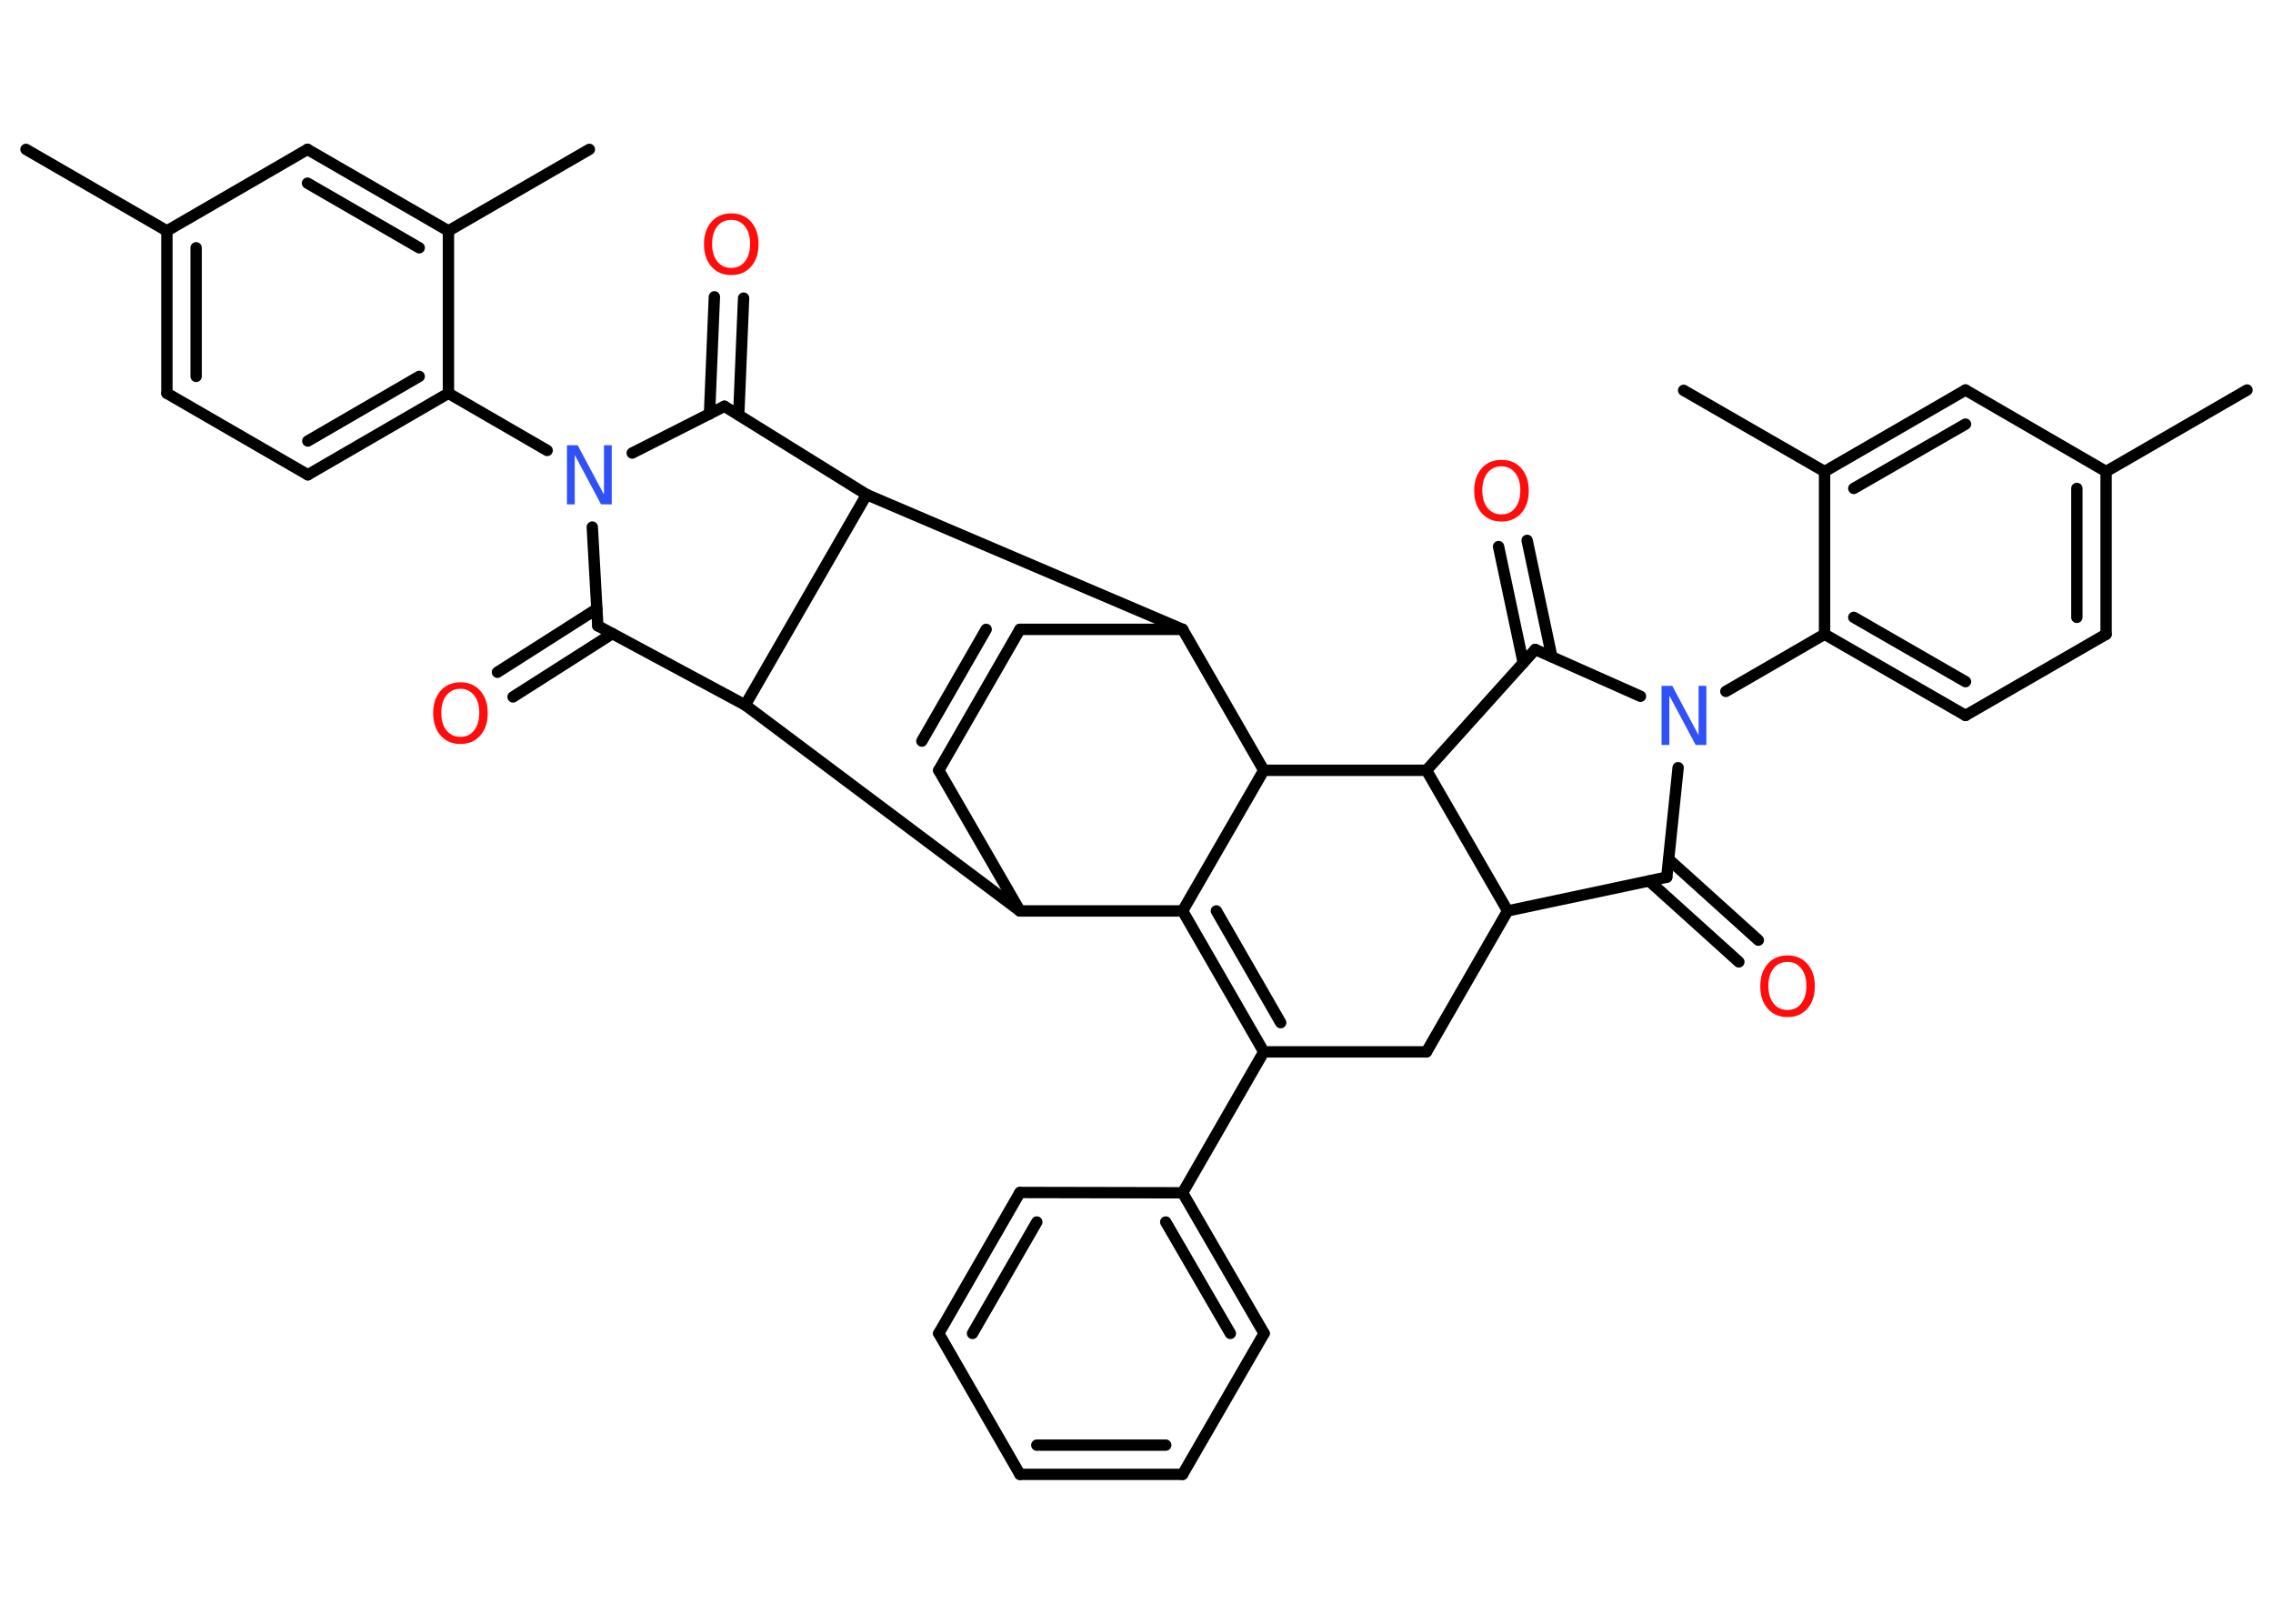 <?xml version='1.0' encoding='UTF-8'?>
<!DOCTYPE svg PUBLIC "-//W3C//DTD SVG 1.1//EN" "http://www.w3.org/Graphics/SVG/1.1/DTD/svg11.dtd">
<svg version='1.2' xmlns='http://www.w3.org/2000/svg' xmlns:xlink='http://www.w3.org/1999/xlink' width='70.0mm' height='50.0mm' viewBox='0 0 70.0 50.0'>
  <desc>Generated by the Chemistry Development Kit (http://github.com/cdk)</desc>
  <g stroke-linecap='round' stroke-linejoin='round' stroke='#000000' stroke-width='.35' fill='#FF0D0D'>
    <rect x='.0' y='.0' width='70.0' height='50.0' fill='#FFFFFF' stroke='none'/>
    <g id='mol1' class='mol'>
      <line id='mol1bnd1' class='bond' x1='69.2' y1='12.01' x2='64.86' y2='14.52'/>
      <g id='mol1bnd2' class='bond'>
        <line x1='64.86' y1='19.53' x2='64.86' y2='14.52'/>
        <line x1='63.96' y1='19.01' x2='63.96' y2='15.04'/>
      </g>
      <line id='mol1bnd3' class='bond' x1='64.86' y1='19.53' x2='60.53' y2='22.03'/>
      <g id='mol1bnd4' class='bond'>
        <line x1='56.19' y1='19.53' x2='60.53' y2='22.03'/>
        <line x1='57.09' y1='19.01' x2='60.53' y2='20.99'/>
      </g>
      <line id='mol1bnd5' class='bond' x1='56.19' y1='19.53' x2='53.15' y2='21.29'/>
      <line id='mol1bnd6' class='bond' x1='51.68' y1='23.64' x2='51.33' y2='27.01'/>
      <g id='mol1bnd7' class='bond'>
        <line x1='51.39' y1='26.46' x2='54.15' y2='28.95'/>
        <line x1='50.79' y1='27.13' x2='53.55' y2='29.62'/>
      </g>
      <line id='mol1bnd8' class='bond' x1='51.33' y1='27.01' x2='46.43' y2='28.05'/>
      <line id='mol1bnd9' class='bond' x1='46.43' y1='28.05' x2='43.93' y2='32.39'/>
      <line id='mol1bnd10' class='bond' x1='43.93' y1='32.39' x2='38.92' y2='32.39'/>
      <line id='mol1bnd11' class='bond' x1='38.92' y1='32.39' x2='36.42' y2='36.73'/>
      <g id='mol1bnd12' class='bond'>
        <line x1='38.93' y1='41.06' x2='36.42' y2='36.73'/>
        <line x1='37.89' y1='41.06' x2='35.9' y2='37.63'/>
      </g>
      <line id='mol1bnd13' class='bond' x1='38.93' y1='41.06' x2='36.42' y2='45.4'/>
      <g id='mol1bnd14' class='bond'>
        <line x1='31.41' y1='45.4' x2='36.42' y2='45.4'/>
        <line x1='31.93' y1='44.5' x2='35.9' y2='44.5'/>
      </g>
      <line id='mol1bnd15' class='bond' x1='31.41' y1='45.4' x2='28.91' y2='41.06'/>
      <g id='mol1bnd16' class='bond'>
        <line x1='31.41' y1='36.72' x2='28.91' y2='41.06'/>
        <line x1='31.93' y1='37.63' x2='29.95' y2='41.06'/>
      </g>
      <line id='mol1bnd17' class='bond' x1='36.42' y1='36.73' x2='31.41' y2='36.72'/>
      <g id='mol1bnd18' class='bond'>
        <line x1='36.42' y1='28.05' x2='38.92' y2='32.39'/>
        <line x1='37.46' y1='28.05' x2='39.44' y2='31.49'/>
      </g>
      <line id='mol1bnd19' class='bond' x1='36.42' y1='28.05' x2='31.41' y2='28.05'/>
      <line id='mol1bnd20' class='bond' x1='31.41' y1='28.05' x2='28.91' y2='23.72'/>
      <g id='mol1bnd21' class='bond'>
        <line x1='28.91' y1='23.72' x2='31.41' y2='19.38'/>
        <line x1='28.39' y1='22.82' x2='30.37' y2='19.38'/>
      </g>
      <line id='mol1bnd22' class='bond' x1='31.41' y1='19.38' x2='36.42' y2='19.38'/>
      <line id='mol1bnd23' class='bond' x1='36.42' y1='19.38' x2='26.69' y2='15.23'/>
      <line id='mol1bnd24' class='bond' x1='26.69' y1='15.23' x2='22.31' y2='12.51'/>
      <g id='mol1bnd25' class='bond'>
        <line x1='21.85' y1='12.75' x2='22.0' y2='9.14'/>
        <line x1='22.75' y1='12.78' x2='22.9' y2='9.18'/>
      </g>
      <line id='mol1bnd26' class='bond' x1='22.31' y1='12.51' x2='19.47' y2='13.95'/>
      <line id='mol1bnd27' class='bond' x1='16.85' y1='13.87' x2='13.81' y2='12.11'/>
      <g id='mol1bnd28' class='bond'>
        <line x1='9.48' y1='14.62' x2='13.81' y2='12.11'/>
        <line x1='9.48' y1='13.58' x2='12.91' y2='11.59'/>
      </g>
      <line id='mol1bnd29' class='bond' x1='9.48' y1='14.62' x2='5.14' y2='12.11'/>
      <g id='mol1bnd30' class='bond'>
        <line x1='5.14' y1='7.11' x2='5.14' y2='12.11'/>
        <line x1='6.04' y1='7.63' x2='6.04' y2='11.59'/>
      </g>
      <line id='mol1bnd31' class='bond' x1='5.14' y1='7.11' x2='.8' y2='4.6'/>
      <line id='mol1bnd32' class='bond' x1='5.14' y1='7.11' x2='9.47' y2='4.6'/>
      <g id='mol1bnd33' class='bond'>
        <line x1='13.81' y1='7.11' x2='9.47' y2='4.6'/>
        <line x1='12.91' y1='7.63' x2='9.47' y2='5.64'/>
      </g>
      <line id='mol1bnd34' class='bond' x1='13.81' y1='12.11' x2='13.81' y2='7.11'/>
      <line id='mol1bnd35' class='bond' x1='13.81' y1='7.11' x2='18.15' y2='4.6'/>
      <line id='mol1bnd36' class='bond' x1='18.24' y1='16.23' x2='18.41' y2='19.27'/>
      <g id='mol1bnd37' class='bond'>
        <line x1='18.86' y1='19.51' x2='15.8' y2='21.46'/>
        <line x1='18.38' y1='18.75' x2='15.32' y2='20.7'/>
      </g>
      <line id='mol1bnd38' class='bond' x1='18.41' y1='19.27' x2='22.95' y2='21.71'/>
      <line id='mol1bnd39' class='bond' x1='31.41' y1='28.05' x2='22.95' y2='21.71'/>
      <line id='mol1bnd40' class='bond' x1='26.69' y1='15.23' x2='22.95' y2='21.71'/>
      <line id='mol1bnd41' class='bond' x1='36.42' y1='19.38' x2='38.92' y2='23.72'/>
      <line id='mol1bnd42' class='bond' x1='36.42' y1='28.05' x2='38.92' y2='23.72'/>
      <line id='mol1bnd43' class='bond' x1='38.92' y1='23.72' x2='43.93' y2='23.72'/>
      <line id='mol1bnd44' class='bond' x1='46.43' y1='28.05' x2='43.93' y2='23.72'/>
      <line id='mol1bnd45' class='bond' x1='43.93' y1='23.72' x2='47.28' y2='20.0'/>
      <line id='mol1bnd46' class='bond' x1='50.52' y1='21.44' x2='47.28' y2='20.0'/>
      <g id='mol1bnd47' class='bond'>
        <line x1='46.91' y1='20.41' x2='46.15' y2='16.83'/>
        <line x1='47.79' y1='20.22' x2='47.03' y2='16.64'/>
      </g>
      <line id='mol1bnd48' class='bond' x1='56.19' y1='19.53' x2='56.19' y2='14.52'/>
      <line id='mol1bnd49' class='bond' x1='56.19' y1='14.52' x2='51.85' y2='12.02'/>
      <g id='mol1bnd50' class='bond'>
        <line x1='60.53' y1='12.01' x2='56.19' y2='14.52'/>
        <line x1='60.53' y1='13.06' x2='57.09' y2='15.04'/>
      </g>
      <line id='mol1bnd51' class='bond' x1='64.86' y1='14.52' x2='60.53' y2='12.01'/>
      <path id='mol1atm6' class='atom' d='M51.17 21.12h.33l.81 1.52v-1.52h.24v1.82h-.33l-.81 -1.52v1.52h-.24v-1.82z' stroke='none' fill='#3050F8'/>
      <path id='mol1atm8' class='atom' d='M55.05 29.62q-.27 .0 -.43 .2q-.16 .2 -.16 .54q.0 .34 .16 .54q.16 .2 .43 .2q.27 .0 .42 -.2q.16 -.2 .16 -.54q.0 -.34 -.16 -.54q-.16 -.2 -.42 -.2zM55.05 29.42q.38 .0 .61 .26q.23 .26 .23 .69q.0 .43 -.23 .69q-.23 .26 -.61 .26q-.38 .0 -.61 -.26q-.23 -.26 -.23 -.69q.0 -.43 .23 -.69q.23 -.26 .61 -.26z' stroke='none'/>
      <path id='mol1atm25' class='atom' d='M22.52 6.77q-.27 .0 -.43 .2q-.16 .2 -.16 .54q.0 .34 .16 .54q.16 .2 .43 .2q.27 .0 .42 -.2q.16 -.2 .16 -.54q.0 -.34 -.16 -.54q-.16 -.2 -.42 -.2zM22.52 6.57q.38 .0 .61 .26q.23 .26 .23 .69q.0 .43 -.23 .69q-.23 .26 -.61 .26q-.38 .0 -.61 -.26q-.23 -.26 -.23 -.69q.0 -.43 .23 -.69q.23 -.26 .61 -.26z' stroke='none'/>
      <path id='mol1atm26' class='atom' d='M17.46 13.71h.33l.81 1.52v-1.52h.24v1.82h-.33l-.81 -1.52v1.52h-.24v-1.82z' stroke='none' fill='#3050F8'/>
      <path id='mol1atm36' class='atom' d='M14.18 21.21q-.27 .0 -.43 .2q-.16 .2 -.16 .54q.0 .34 .16 .54q.16 .2 .43 .2q.27 .0 .42 -.2q.16 -.2 .16 -.54q.0 -.34 -.16 -.54q-.16 -.2 -.42 -.2zM14.18 21.01q.38 .0 .61 .26q.23 .26 .23 .69q.0 .43 -.23 .69q-.23 .26 -.61 .26q-.38 .0 -.61 -.26q-.23 -.26 -.23 -.69q.0 -.43 .23 -.69q.23 -.26 .61 -.26z' stroke='none'/>
      <path id='mol1atm41' class='atom' d='M46.24 14.36q-.27 .0 -.43 .2q-.16 .2 -.16 .54q.0 .34 .16 .54q.16 .2 .43 .2q.27 .0 .42 -.2q.16 -.2 .16 -.54q.0 -.34 -.16 -.54q-.16 -.2 -.42 -.2zM46.24 14.16q.38 .0 .61 .26q.23 .26 .23 .69q.0 .43 -.23 .69q-.23 .26 -.61 .26q-.38 .0 -.61 -.26q-.23 -.26 -.23 -.69q.0 -.43 .23 -.69q.23 -.26 .61 -.26z' stroke='none'/>
    </g>
  </g>
</svg>
